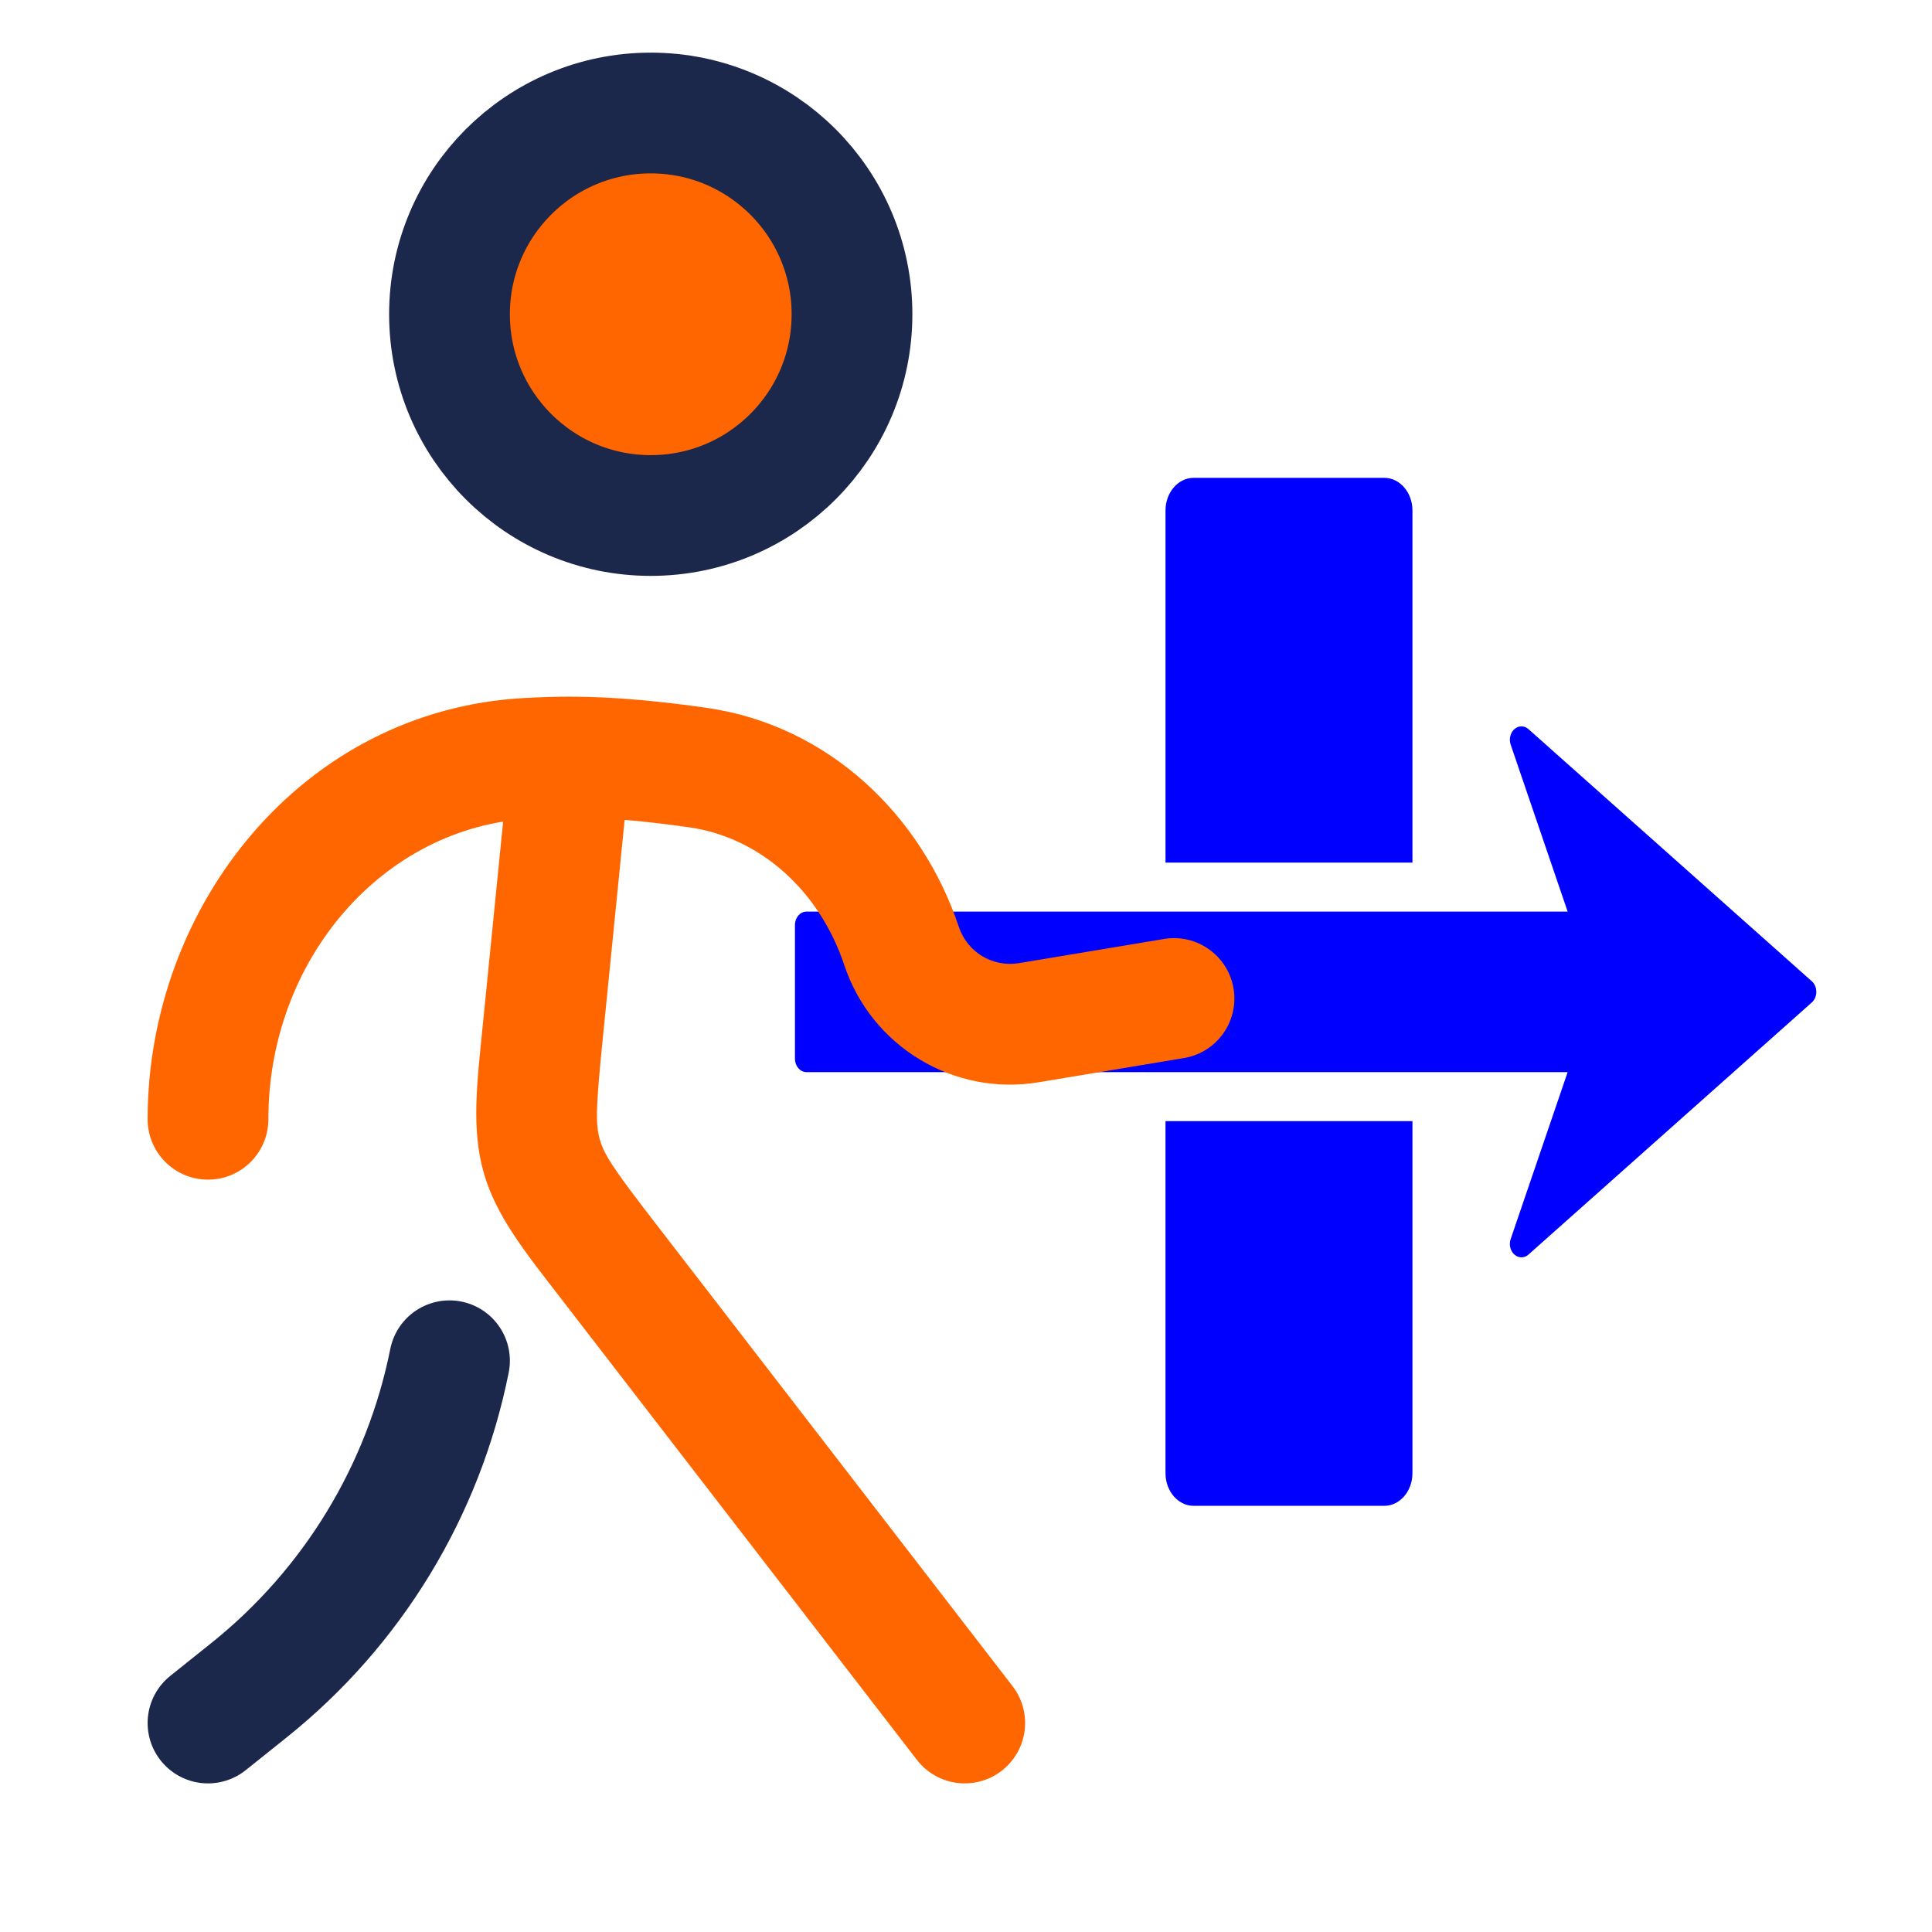 <?xml version="1.0" encoding="UTF-8" standalone="no"?>
<!-- Uploaded to: SVG Repo, www.svgrepo.com, Generator: SVG Repo Mixer Tools -->

<svg
   fill="#000000"
   version="1.1"
   id="Capa_1"
   width="800px"
   height="800px"
   viewBox="0 0 438.082 438.083"
   xml:space="preserve"
   xmlns="http://www.w3.org/2000/svg"
   xmlns:svg="http://www.w3.org/2000/svg"><defs
   id="defs1">
	
</defs>
<path
   d="m 342.547,280.953 12.918,-37.849 H 182.874 c -1.443,0 -2.618,-1.36 -2.618,-3.034 v -30.335 c 0,-1.673 1.175,-3.029 2.618,-3.029 h 172.592 l -12.918,-37.853 c -0.431,-1.271 -0.079,-2.716 0.864,-3.537 0.937,-0.823 2.237,-0.819 3.171,0.018 l 64.249,57.167 c 0.645,0.573 1.02,1.467 1.02,2.403 0,0.944 -0.375,1.83 -1.02,2.403 l -64.249,57.168 c -0.47,0.42 -1.034,0.629 -1.597,0.629 -0.556,0 -1.111,-0.203 -1.575,-0.615 -0.947,-0.817 -1.296,-2.268 -0.864,-3.537 z m -22.274,53.092 v -79.832 h -55.996 v 79.831 c 0,4.091 2.866,7.406 6.399,7.406 h 43.197 c 3.533,6.2e-4 6.4,-3.316 6.4,-7.406 z m -6.399,-225.696 h -43.197 c -3.534,0 -6.399,3.318 -6.399,7.406 v 79.837 h 55.996 v -79.837 c 0,-4.088 -2.867,-7.406 -6.399,-7.406 z"
   id="path1"
   style="stroke-width:0.569;fill:#0000ff" />
<circle
   cx="147.557"
   cy="71.259"
   r="45.634"
   stroke="#1c274c"
   stroke-width="27.38"
   id="circle1"
   style="fill:#ff6600" /><path
   d="m 47.163,390.695 9.294,-7.435 c 23.472,-18.777 39.571,-45.23 45.466,-74.706"
   stroke="#1c274c"
   stroke-width="27.38"
   stroke-linecap="round"
   id="path1-6"
   style="fill:#ff6600" /><path
   d="m 123.065,234.038 13.623,1.362 z m 14.842,51.864 10.841,-8.362 z m 70.007,113.155 c 4.618,5.987 13.216,7.095 19.201,2.477 5.987,-4.618 7.095,-13.216 2.477,-19.201 z m -88.288,-227.11 -0.741,-13.67 z m 38.65,2.106 -1.948,13.551 v 0 z m 75.016,57.845 -2.251,-13.504 z m 35.163,8.019 c 7.458,-1.243 12.496,-8.296 11.253,-15.755 -1.243,-7.458 -8.296,-12.496 -15.755,-11.253 z m -64.015,-25.391 12.987,-4.328 v 0 z M 33.473,253.794 c 0,7.561 6.129,13.69 13.69,13.69 7.561,0 13.69,-6.13 13.69,-13.69 z m 82.208,-83.503 -6.237,62.385 27.243,2.723 6.239,-62.385 z m 11.387,123.974 80.846,104.791 21.678,-16.724 -80.845,-104.793 z m 2.236,-136.302 c -3.255,0 -6.772,0.116 -10.419,0.314 l 1.482,27.34 c 3.3,-0.179 6.305,-0.274 8.937,-0.274 z m 0,27.38 c 8.293,0 17.815,0.938 27.024,2.262 l 3.893,-27.102 c -9.855,-1.416 -20.803,-2.539 -30.918,-2.539 z m 106.239,60.059 32.913,-5.485 -4.501,-27.008 -32.913,5.485 z m -79.215,-57.798 c 16.089,2.311 29.516,14.426 35.125,31.252 l 25.975,-8.658 c -8.404,-25.212 -29.434,-45.707 -57.206,-49.697 z m -37.443,-29.328 c -50.478,2.736 -85.412,47.315 -85.412,95.517 h 27.38 c 0,-36.063 25.848,-66.353 59.514,-68.177 z m 72.568,60.58 c 6.162,18.491 24.863,29.751 44.089,26.546 l -4.501,-27.008 c -5.936,0.989 -11.71,-2.486 -13.613,-8.196 z m -82.009,13.82 c -1.322,13.201 -2.568,23.419 0.243,33.247 l 26.323,-7.533 c -1.035,-3.616 -0.856,-7.663 0.677,-22.99 z m 39.303,44.863 c -9.41,-12.195 -11.702,-15.536 -12.737,-19.15 l -26.323,7.533 c 2.813,9.826 9.276,17.837 17.381,28.342 z"
   fill="#1c274c"
   id="path2"
   style="stroke-width:18.253;fill:#ff6600" /></svg>
